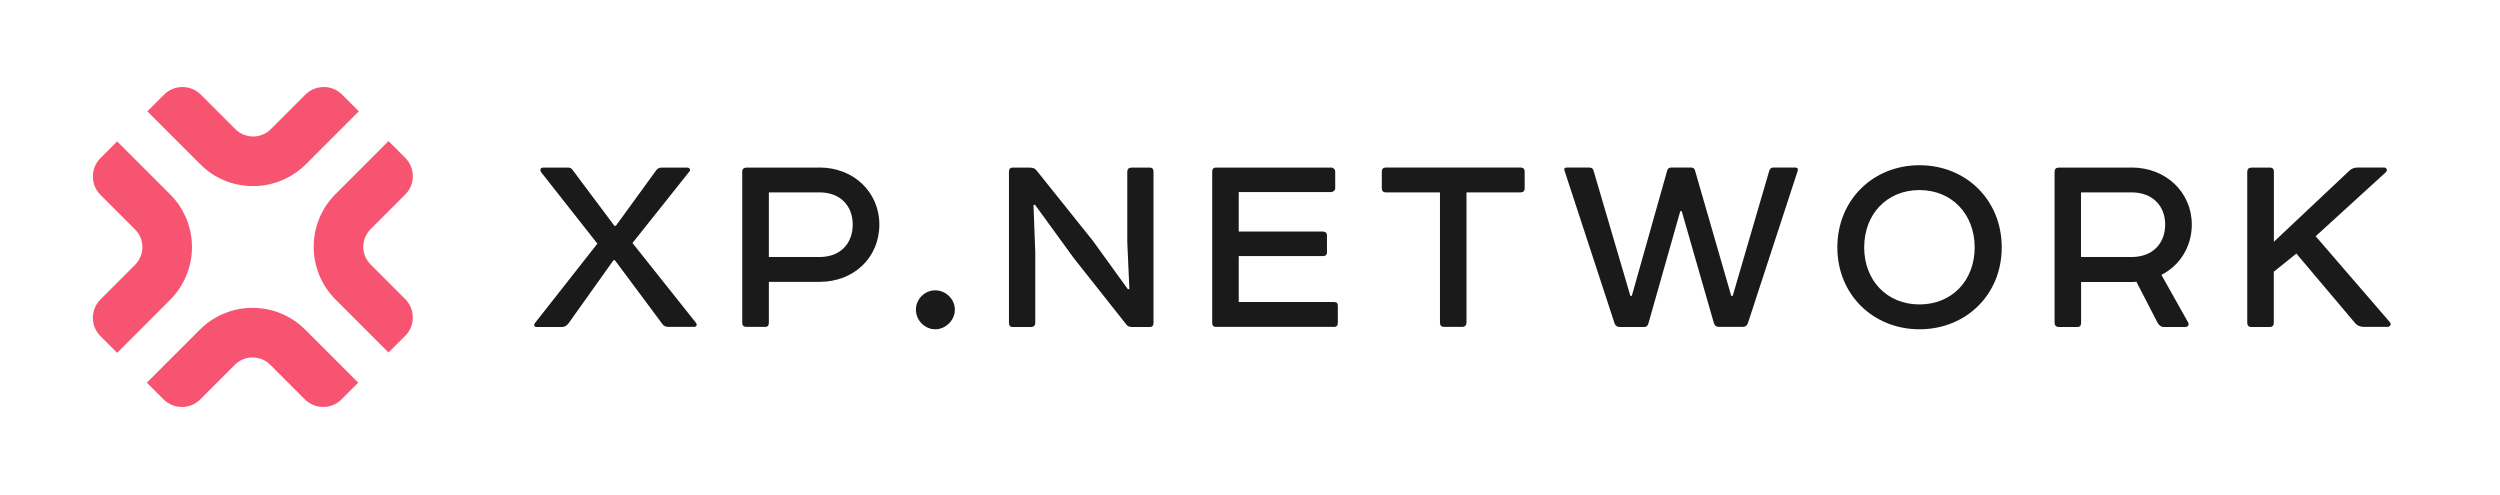 <svg width="182" height="36" viewBox="0 0 182 36" fill="none" xmlns="http://www.w3.org/2000/svg">
<path d="M41.299 12.195C41.535 12.195 41.596 12.256 41.664 12.347L44.728 16.438H44.835L47.792 12.37C47.876 12.264 48.005 12.203 48.172 12.203H50.028C50.218 12.203 50.286 12.37 50.195 12.476L46.044 17.692L50.666 23.501C50.773 23.653 50.712 23.797 50.514 23.797H48.644C48.477 23.797 48.324 23.736 48.218 23.584L44.766 18.947H44.66L41.368 23.569C41.239 23.721 41.094 23.805 40.919 23.805H39.064C38.912 23.805 38.828 23.676 38.935 23.531L43.489 17.738L39.383 12.522C39.3 12.37 39.338 12.203 39.535 12.203H41.299V12.195Z" fill="#1B1A1A"/>
<path d="M59.653 12.195C62.185 12.195 64.017 14.027 64.017 16.346C64.017 18.734 62.185 20.52 59.653 20.52H55.973V23.501C55.973 23.691 55.889 23.797 55.715 23.797H54.331C54.141 23.797 54.034 23.691 54.034 23.501V12.499C54.034 12.309 54.141 12.203 54.331 12.203H59.653V12.195ZM59.653 18.711C61.204 18.711 62.078 17.707 62.078 16.346C62.078 15.008 61.204 14.005 59.653 14.005H55.973V18.711H59.653Z" fill="#1B1A1A"/>
<path d="M68.085 21.136C68.852 21.136 69.514 21.775 69.514 22.543C69.514 23.311 68.852 23.972 68.085 23.972C67.317 23.972 66.678 23.311 66.678 22.543C66.678 21.775 67.317 21.136 68.085 21.136Z" fill="#1B1A1A"/>
<path d="M82.348 23.797C82.195 23.797 82.074 23.736 81.983 23.607L78.174 18.794L75.345 14.902L75.239 14.925L75.368 18.376V23.508C75.368 23.698 75.262 23.805 75.049 23.805H73.711C73.543 23.805 73.452 23.698 73.452 23.508V12.499C73.452 12.309 73.536 12.203 73.726 12.203H74.98C75.193 12.203 75.361 12.264 75.467 12.416L79.557 17.525L82.112 21.06L82.218 21.037L82.066 17.608V12.499C82.066 12.309 82.173 12.203 82.363 12.203H83.701C83.891 12.203 83.975 12.309 83.975 12.499V23.508C83.975 23.698 83.891 23.805 83.701 23.805H82.348V23.797Z" fill="#1B1A1A"/>
<path d="M96.907 12.195C97.059 12.195 97.204 12.324 97.204 12.492V13.708C97.204 13.86 97.052 13.982 96.907 13.982H90.179V16.856H96.307C96.497 16.856 96.603 16.962 96.603 17.152V18.369C96.603 18.559 96.497 18.642 96.307 18.642H90.179V21.988H97.12C97.31 21.988 97.394 22.071 97.394 22.246V23.501C97.394 23.691 97.31 23.797 97.12 23.797H88.521C88.331 23.797 88.248 23.691 88.248 23.501V12.499C88.248 12.309 88.331 12.203 88.521 12.203H96.907V12.195Z" fill="#1B1A1A"/>
<path d="M110.699 12.195C110.889 12.195 110.996 12.302 110.996 12.492V13.708C110.996 13.898 110.889 14.005 110.699 14.005H106.761V23.501C106.761 23.653 106.654 23.797 106.464 23.797H105.126C104.936 23.797 104.83 23.691 104.83 23.501V14.005H100.891C100.701 14.005 100.595 13.898 100.595 13.708V12.492C100.595 12.302 100.701 12.195 100.891 12.195H110.699Z" fill="#1B1A1A"/>
<path d="M115.664 12.195C115.854 12.195 115.96 12.256 116.006 12.408L118.69 21.539H118.796L121.374 12.408C121.419 12.256 121.526 12.195 121.67 12.195H123.099C123.252 12.195 123.358 12.256 123.396 12.408L126.034 21.539H126.141L128.802 12.431C128.847 12.279 128.954 12.195 129.098 12.195H130.672C130.862 12.195 130.931 12.279 130.862 12.469L127.243 23.539C127.182 23.706 127.053 23.797 126.878 23.797H125.114C124.947 23.797 124.841 23.714 124.772 23.524L122.43 15.373H122.324L120.005 23.546C119.959 23.714 119.853 23.805 119.709 23.805H117.922C117.732 23.805 117.603 23.721 117.542 23.546L113.9 12.431C113.839 12.279 113.9 12.195 114.09 12.195H115.664Z" fill="#1B1A1A"/>
<path d="M139.742 12.028C143.103 12.028 145.726 14.537 145.726 18.011C145.726 21.463 143.11 23.972 139.742 23.972C136.382 23.972 133.759 21.463 133.759 18.011C133.759 14.537 136.374 12.028 139.742 12.028ZM135.713 18.011C135.713 20.399 137.355 22.163 139.735 22.163C142.122 22.163 143.757 20.399 143.757 18.011C143.757 15.609 142.114 13.837 139.735 13.837C137.355 13.837 135.713 15.601 135.713 18.011Z" fill="#1B1A1A"/>
<path d="M155.176 12.195C157.708 12.195 159.563 14.027 159.563 16.346C159.563 17.966 158.689 19.327 157.351 20.011L159.29 23.463C159.396 23.653 159.29 23.805 159.054 23.805H157.503C157.313 23.805 157.161 23.653 157.077 23.508L155.526 20.505C155.465 20.528 155.359 20.528 155.23 20.528H151.504V23.508C151.504 23.698 151.421 23.805 151.23 23.805H149.892C149.657 23.805 149.573 23.653 149.573 23.508V12.499C149.573 12.309 149.679 12.203 149.87 12.203H155.176V12.195ZM155.176 18.711C156.727 18.711 157.625 17.707 157.625 16.346C157.625 15.008 156.727 14.005 155.176 14.005H151.497V18.711H155.176Z" fill="#1B1A1A"/>
<path d="M165.243 12.195C165.433 12.195 165.539 12.302 165.539 12.492V17.601L171.029 12.431C171.181 12.279 171.393 12.195 171.644 12.195H173.56C173.75 12.195 173.834 12.385 173.69 12.537L168.58 17.198L173.963 23.432C174.115 23.584 174.024 23.797 173.796 23.797H172.093C171.834 23.797 171.622 23.714 171.454 23.524L167.174 18.46L165.532 19.783V23.508C165.532 23.698 165.425 23.805 165.235 23.805H163.897C163.707 23.805 163.6 23.698 163.6 23.508V12.499C163.6 12.309 163.707 12.203 163.897 12.203H165.243V12.195Z" fill="#1B1A1A"/>
<path d="M22.193 29.074L19.676 26.557C18.962 25.843 17.806 25.843 17.099 26.557L14.582 29.074C13.845 29.811 12.644 29.811 11.906 29.074L10.69 27.857L14.544 24.003C16.666 21.881 20.102 21.881 22.223 24.003L26.078 27.857L24.862 29.074C24.132 29.811 22.938 29.811 22.193 29.074Z" fill="#F75471"/>
<path d="M8.531 25.69L7.314 24.474C6.577 23.736 6.577 22.535 7.314 21.798L9.831 19.281C10.545 18.566 10.545 17.411 9.831 16.704L7.314 14.187C6.577 13.45 6.577 12.248 7.314 11.511L8.531 10.294L12.385 14.149C14.507 16.27 14.507 19.707 12.385 21.828L8.531 25.69Z" fill="#F75471"/>
<path d="M18.422 13.549C17.031 13.549 15.639 13.024 14.582 11.96L10.728 8.105L11.944 6.888C12.682 6.151 13.883 6.151 14.62 6.888L17.137 9.405C17.844 10.112 19.007 10.112 19.715 9.405L22.231 6.888C22.968 6.151 24.17 6.151 24.907 6.888L26.124 8.105L22.269 11.96C21.205 13.009 19.813 13.549 18.422 13.549Z" fill="#F75471"/>
<path d="M28.283 25.66L24.428 21.805C22.307 19.684 22.307 16.247 24.428 14.126L28.283 10.272L29.5 11.488C30.237 12.226 30.237 13.427 29.5 14.164L26.983 16.681C26.268 17.396 26.268 18.551 26.983 19.258L29.5 21.775C30.237 22.512 30.237 23.714 29.5 24.451L28.283 25.66Z" fill="#F75471"/>
</svg>
